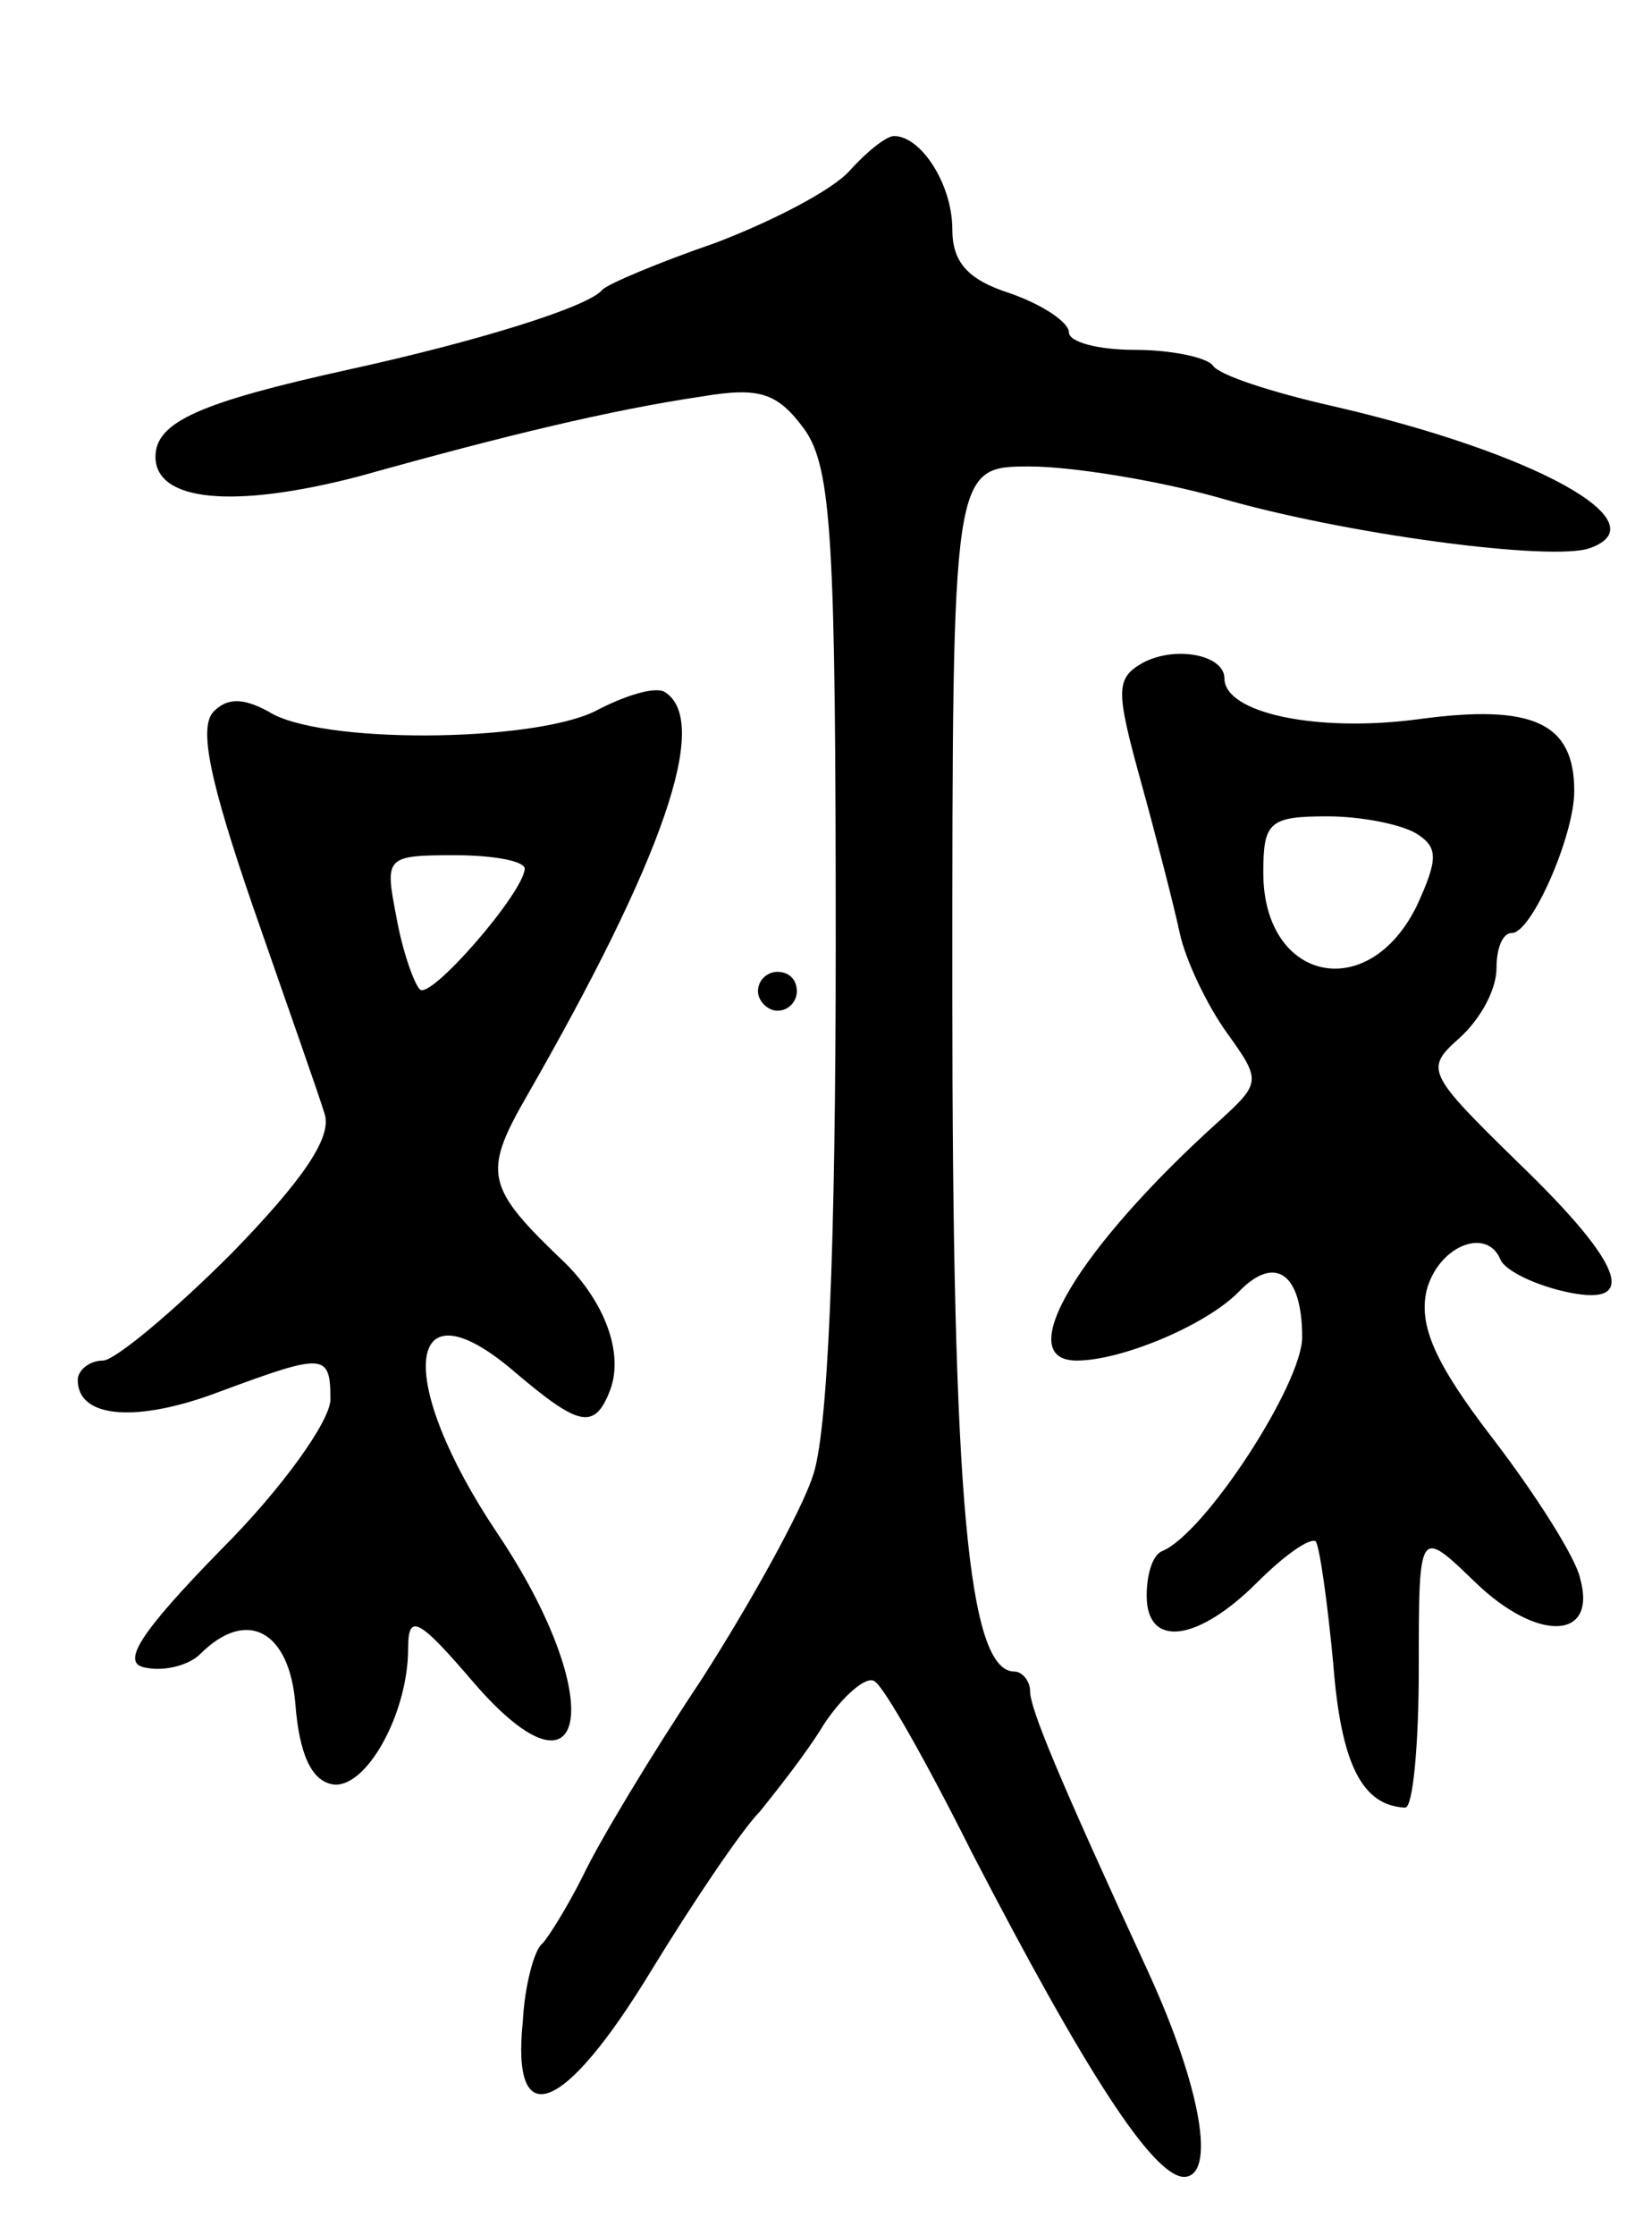 <svg version="1.0" xmlns="http://www.w3.org/2000/svg"
 width="85pt" height="115pt" viewBox="0 0 85 115"
 preserveAspectRatio="xMidYMid meet">
<g transform="translate(0,115) scale(0.1,-0.1)"
fill="#000000" stroke="none">
<path d="M437 1062 c-9 -10 -40 -26 -69 -37 -29 -10 -55 -21 -58 -24 -7 -9
-66 -27 -130 -41 -77 -17 -100 -27 -100 -45 0 -23 40 -27 105 -10 75 21 129
34 176 41 30 5 39 2 53 -17 14 -20 16 -58 16 -265 0 -156 -4 -253 -12 -274 -6
-18 -32 -65 -57 -104 -26 -39 -53 -84 -61 -101 -8 -16 -18 -32 -21 -35 -4 -3
-9 -21 -10 -40 -6 -58 21 -48 66 26 22 36 47 73 56 82 8 10 24 30 33 45 10 15
22 25 26 22 5 -3 27 -42 50 -88 59 -114 93 -166 109 -167 17 0 9 46 -18 105
-47 102 -61 136 -61 145 0 5 -4 10 -8 10 -24 0 -32 90 -32 349 0 271 0 271 40
271 21 0 65 -7 97 -16 65 -19 172 -33 191 -26 37 13 -28 49 -132 73 -31 7 -59
16 -62 21 -3 4 -21 8 -40 8 -19 0 -34 4 -34 9 0 5 -13 14 -30 20 -22 7 -30 16
-30 33 0 23 -16 48 -30 48 -4 0 -14 -8 -23 -18z"/>
<path d="M588 809 c-14 -8 -14 -14 -1 -61 8 -29 17 -64 20 -78 3 -14 14 -37
24 -51 18 -25 18 -26 -4 -46 -72 -65 -107 -123 -73 -123 23 0 66 18 83 35 19
20 33 10 33 -23 0 -24 -50 -101 -72 -110 -5 -2 -8 -12 -8 -23 0 -27 26 -24 57
7 14 14 27 23 30 21 2 -3 6 -31 9 -63 4 -52 15 -73 37 -74 4 0 7 32 7 72 0 72
0 72 29 44 32 -31 63 -30 54 2 -2 10 -22 42 -45 72 -30 39 -38 58 -34 76 6 23
31 33 38 16 2 -5 15 -12 31 -16 41 -10 34 12 -22 66 -47 46 -48 48 -30 64 11
10 19 25 19 36 0 10 3 18 8 18 10 0 32 50 32 73 0 35 -21 45 -80 37 -52 -7
-100 3 -100 21 0 12 -25 17 -42 8z m141 -88 c11 -7 11 -13 0 -37 -25 -51 -79
-39 -79 17 0 26 3 29 33 29 17 0 38 -4 46 -9z"/>
<path d="M306 784 c-33 -16 -142 -17 -168 0 -13 7 -21 7 -28 0 -8 -8 -2 -36
20 -100 17 -49 34 -97 37 -107 4 -12 -11 -34 -48 -72 -30 -30 -60 -55 -66 -55
-7 0 -13 -5 -13 -10 0 -20 31 -22 73 -6 54 20 57 20 57 -4 0 -11 -25 -46 -56
-77 -43 -44 -52 -59 -39 -61 9 -2 22 1 28 7 24 24 46 12 49 -26 2 -25 8 -39
19 -41 17 -3 39 36 39 70 0 18 5 16 34 -18 59 -68 69 -8 12 77 -53 79 -48 132
9 83 33 -28 41 -30 49 -9 7 19 -3 45 -23 65 -41 39 -43 46 -20 86 70 122 95
193 71 208 -5 3 -21 -2 -36 -10z m-36 -81 c-1 -13 -49 -68 -54 -62 -3 3 -9 20
-12 37 -6 31 -6 32 30 32 20 0 36 -3 36 -7z"/>
<path d="M390 640 c0 -5 5 -10 10 -10 6 0 10 5 10 10 0 6 -4 10 -10 10 -5 0
-10 -4 -10 -10z"/>
</g>
</svg>
